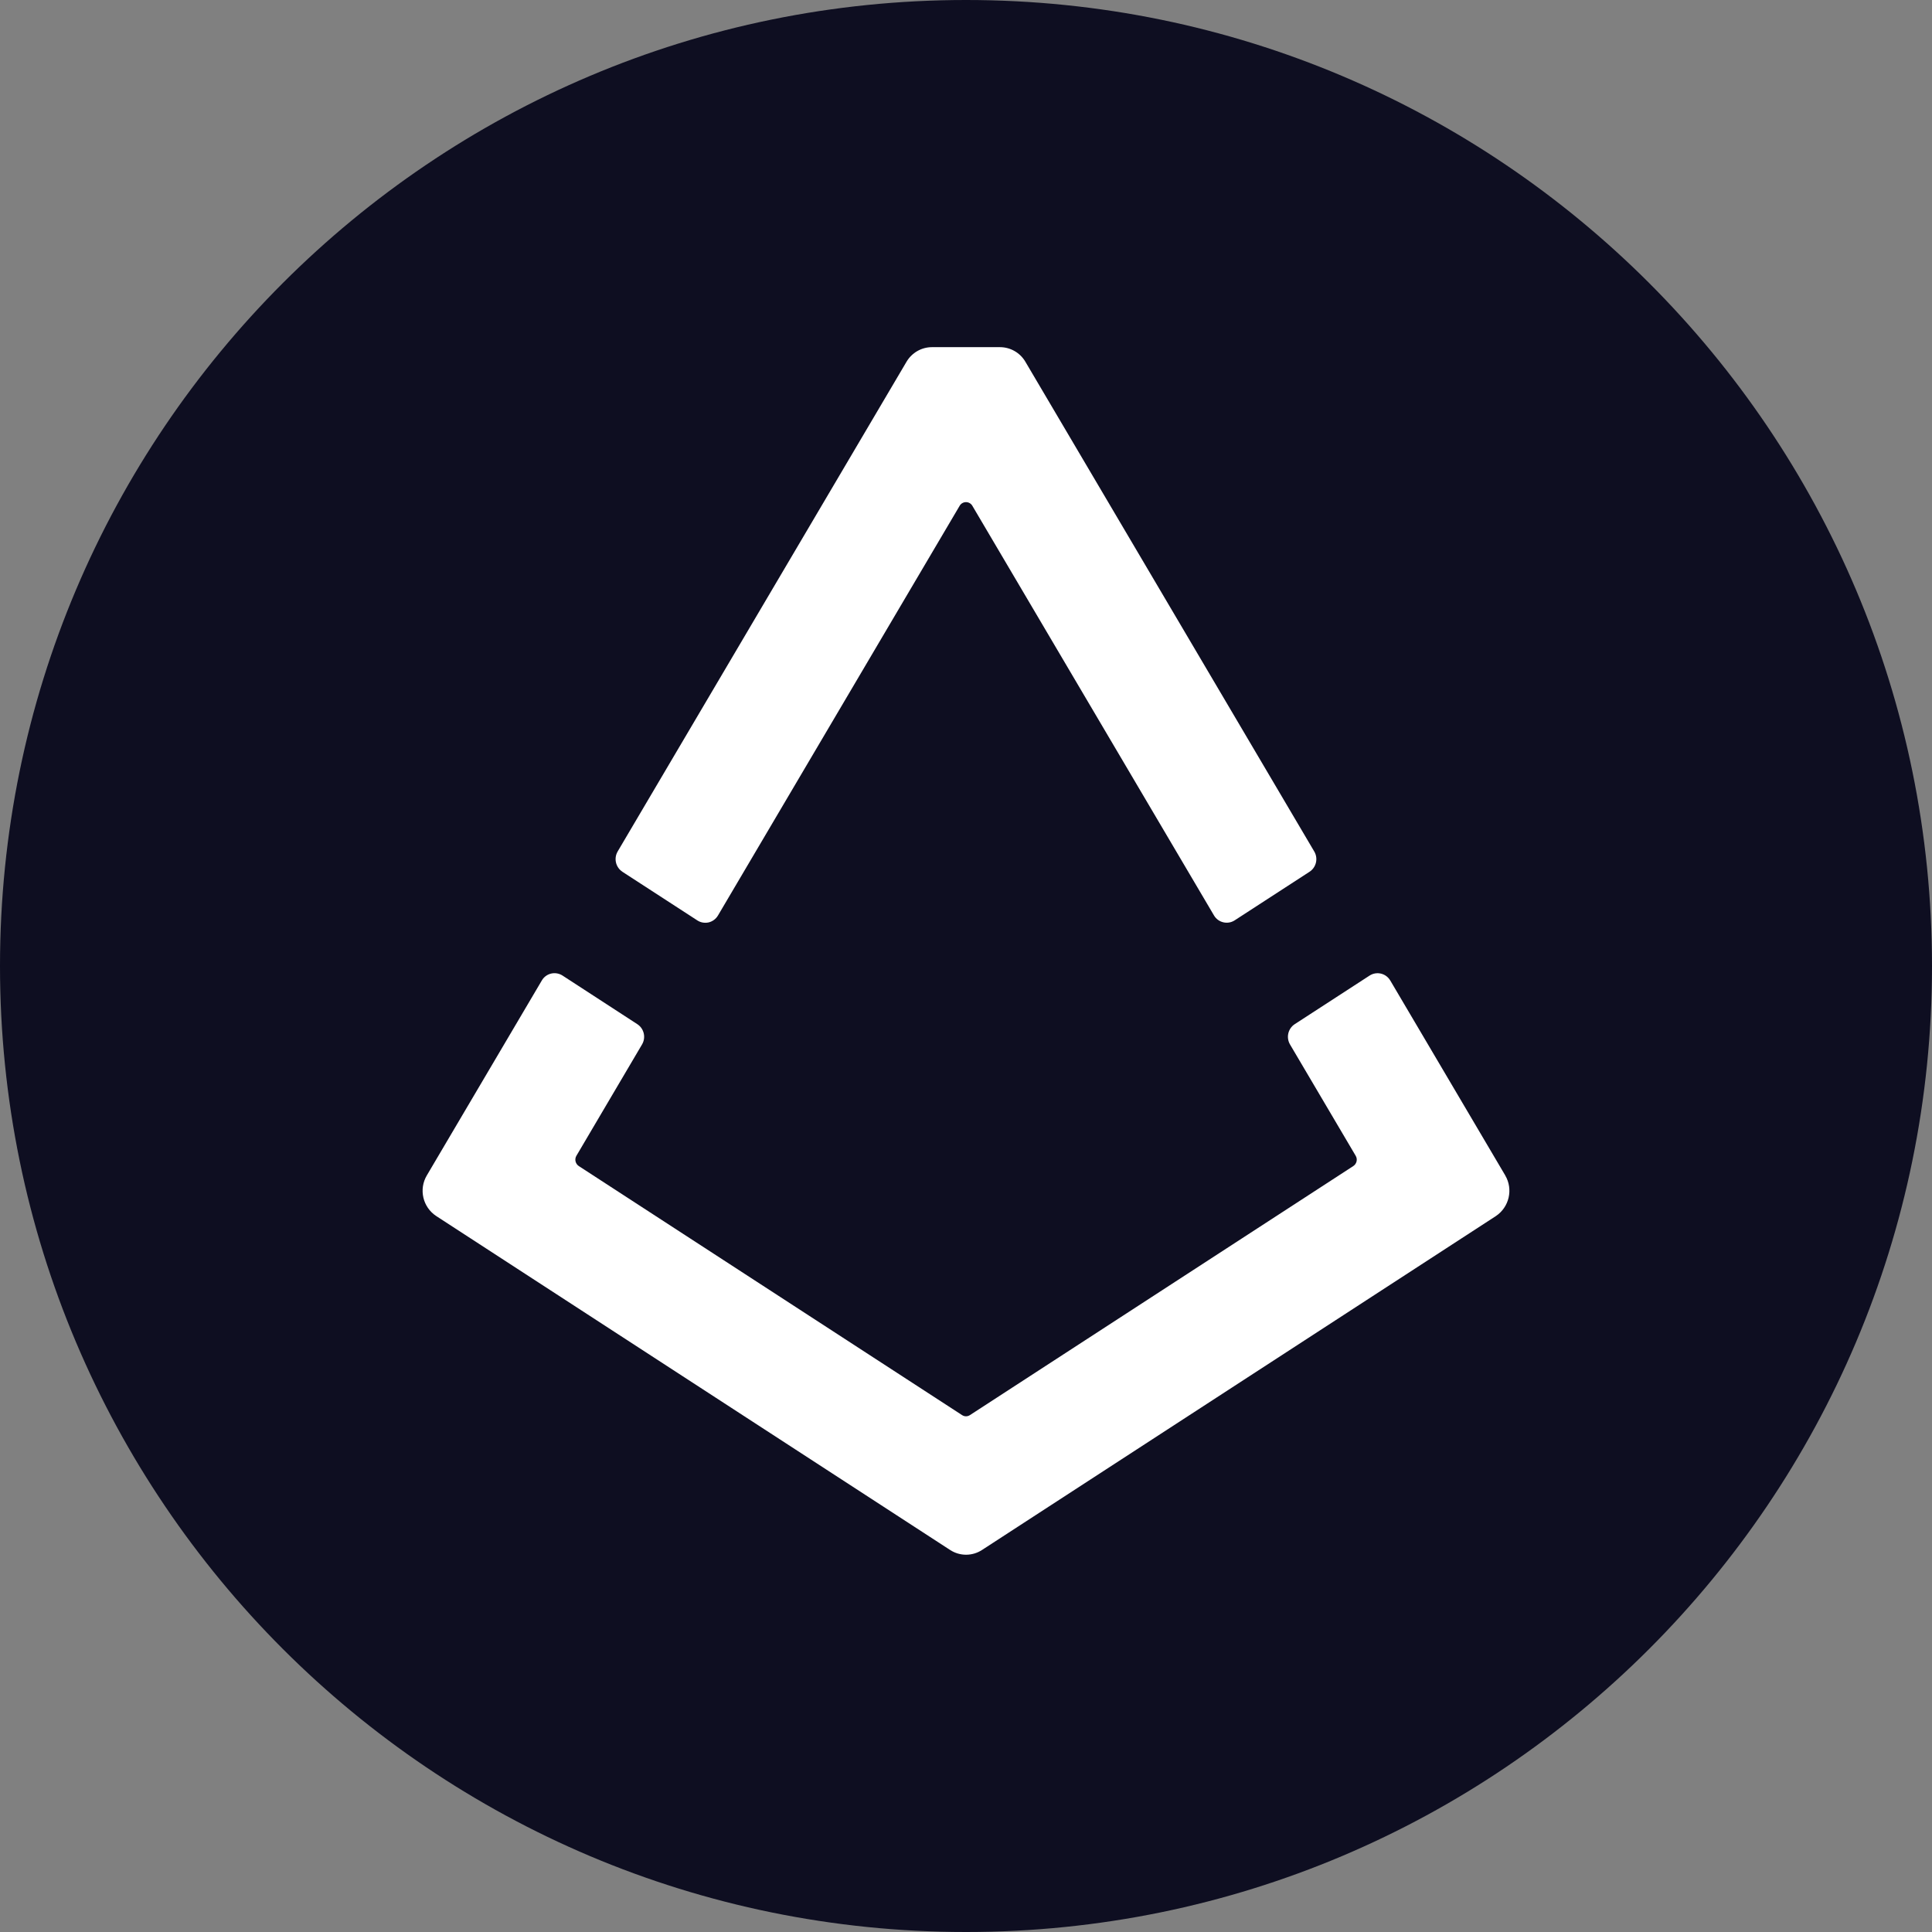 <?xml version="1.0" encoding="UTF-8"?>
<svg xmlns="http://www.w3.org/2000/svg" xmlns:xlink="http://www.w3.org/1999/xlink" width="168pt" height="168pt" viewBox="0 0 168 168" version="1.1">
<rect x="0" y="0" width="168" height="168" fill="#808080" stroke="none"/>
<g id="surface126">
<path style=" stroke:none;fill-rule:nonzero;fill:rgb(5.49%,5.49%,12.941%);fill-opacity:1;" d="M 168 84 C 168 130.391 130.391 168 84 168 C 37.609 168 0 130.391 0 84 C 0 37.609 37.609 0 84 0 C 130.391 0 168 37.609 168 84 "/>
<path style=" stroke:none;fill-rule:evenodd;fill:rgb(100%,100%,100%);fill-opacity:1;" d="M 60.637 80.035 L 54.125 75.809 L 54.129 75.809 C 53.539 75.426 53.355 74.645 53.711 74.039 L 78.828 31.457 C 79.289 30.676 80.125 30.191 81.035 30.188 L 86.961 30.188 C 87.867 30.191 88.707 30.676 89.164 31.457 L 114.281 74.039 C 114.641 74.645 114.457 75.426 113.867 75.809 L 107.355 80.035 C 107.062 80.223 106.707 80.281 106.371 80.199 C 106.035 80.121 105.742 79.906 105.566 79.605 L 84.551 43.98 C 84.438 43.785 84.227 43.664 84 43.664 C 83.773 43.664 83.562 43.785 83.449 43.98 L 62.434 79.605 C 62.258 79.906 61.965 80.125 61.629 80.207 C 61.289 80.285 60.93 80.227 60.637 80.035 Z M 120.891 85.258 L 130.887 102.203 L 130.887 102.207 C 131.598 103.414 131.238 104.969 130.074 105.746 L 85.398 134.777 C 84.551 135.332 83.461 135.332 82.613 134.777 L 37.938 105.746 C 36.762 104.977 36.398 103.414 37.117 102.207 L 47.113 85.262 C 47.289 84.957 47.578 84.742 47.918 84.66 C 48.258 84.578 48.617 84.641 48.91 84.828 L 55.414 89.055 C 56.004 89.438 56.188 90.219 55.828 90.824 L 50.117 100.512 C 49.945 100.816 50.035 101.199 50.328 101.395 L 83.656 123.051 C 83.867 123.191 84.129 123.191 84.344 123.051 L 117.68 101.395 C 117.973 101.203 118.066 100.812 117.891 100.512 L 112.176 90.824 C 111.82 90.219 112 89.438 112.59 89.055 L 119.102 84.828 C 119.395 84.641 119.75 84.582 120.09 84.664 C 120.426 84.746 120.715 84.961 120.891 85.262 Z M 120.891 85.258 "/>
</g>
</svg>
